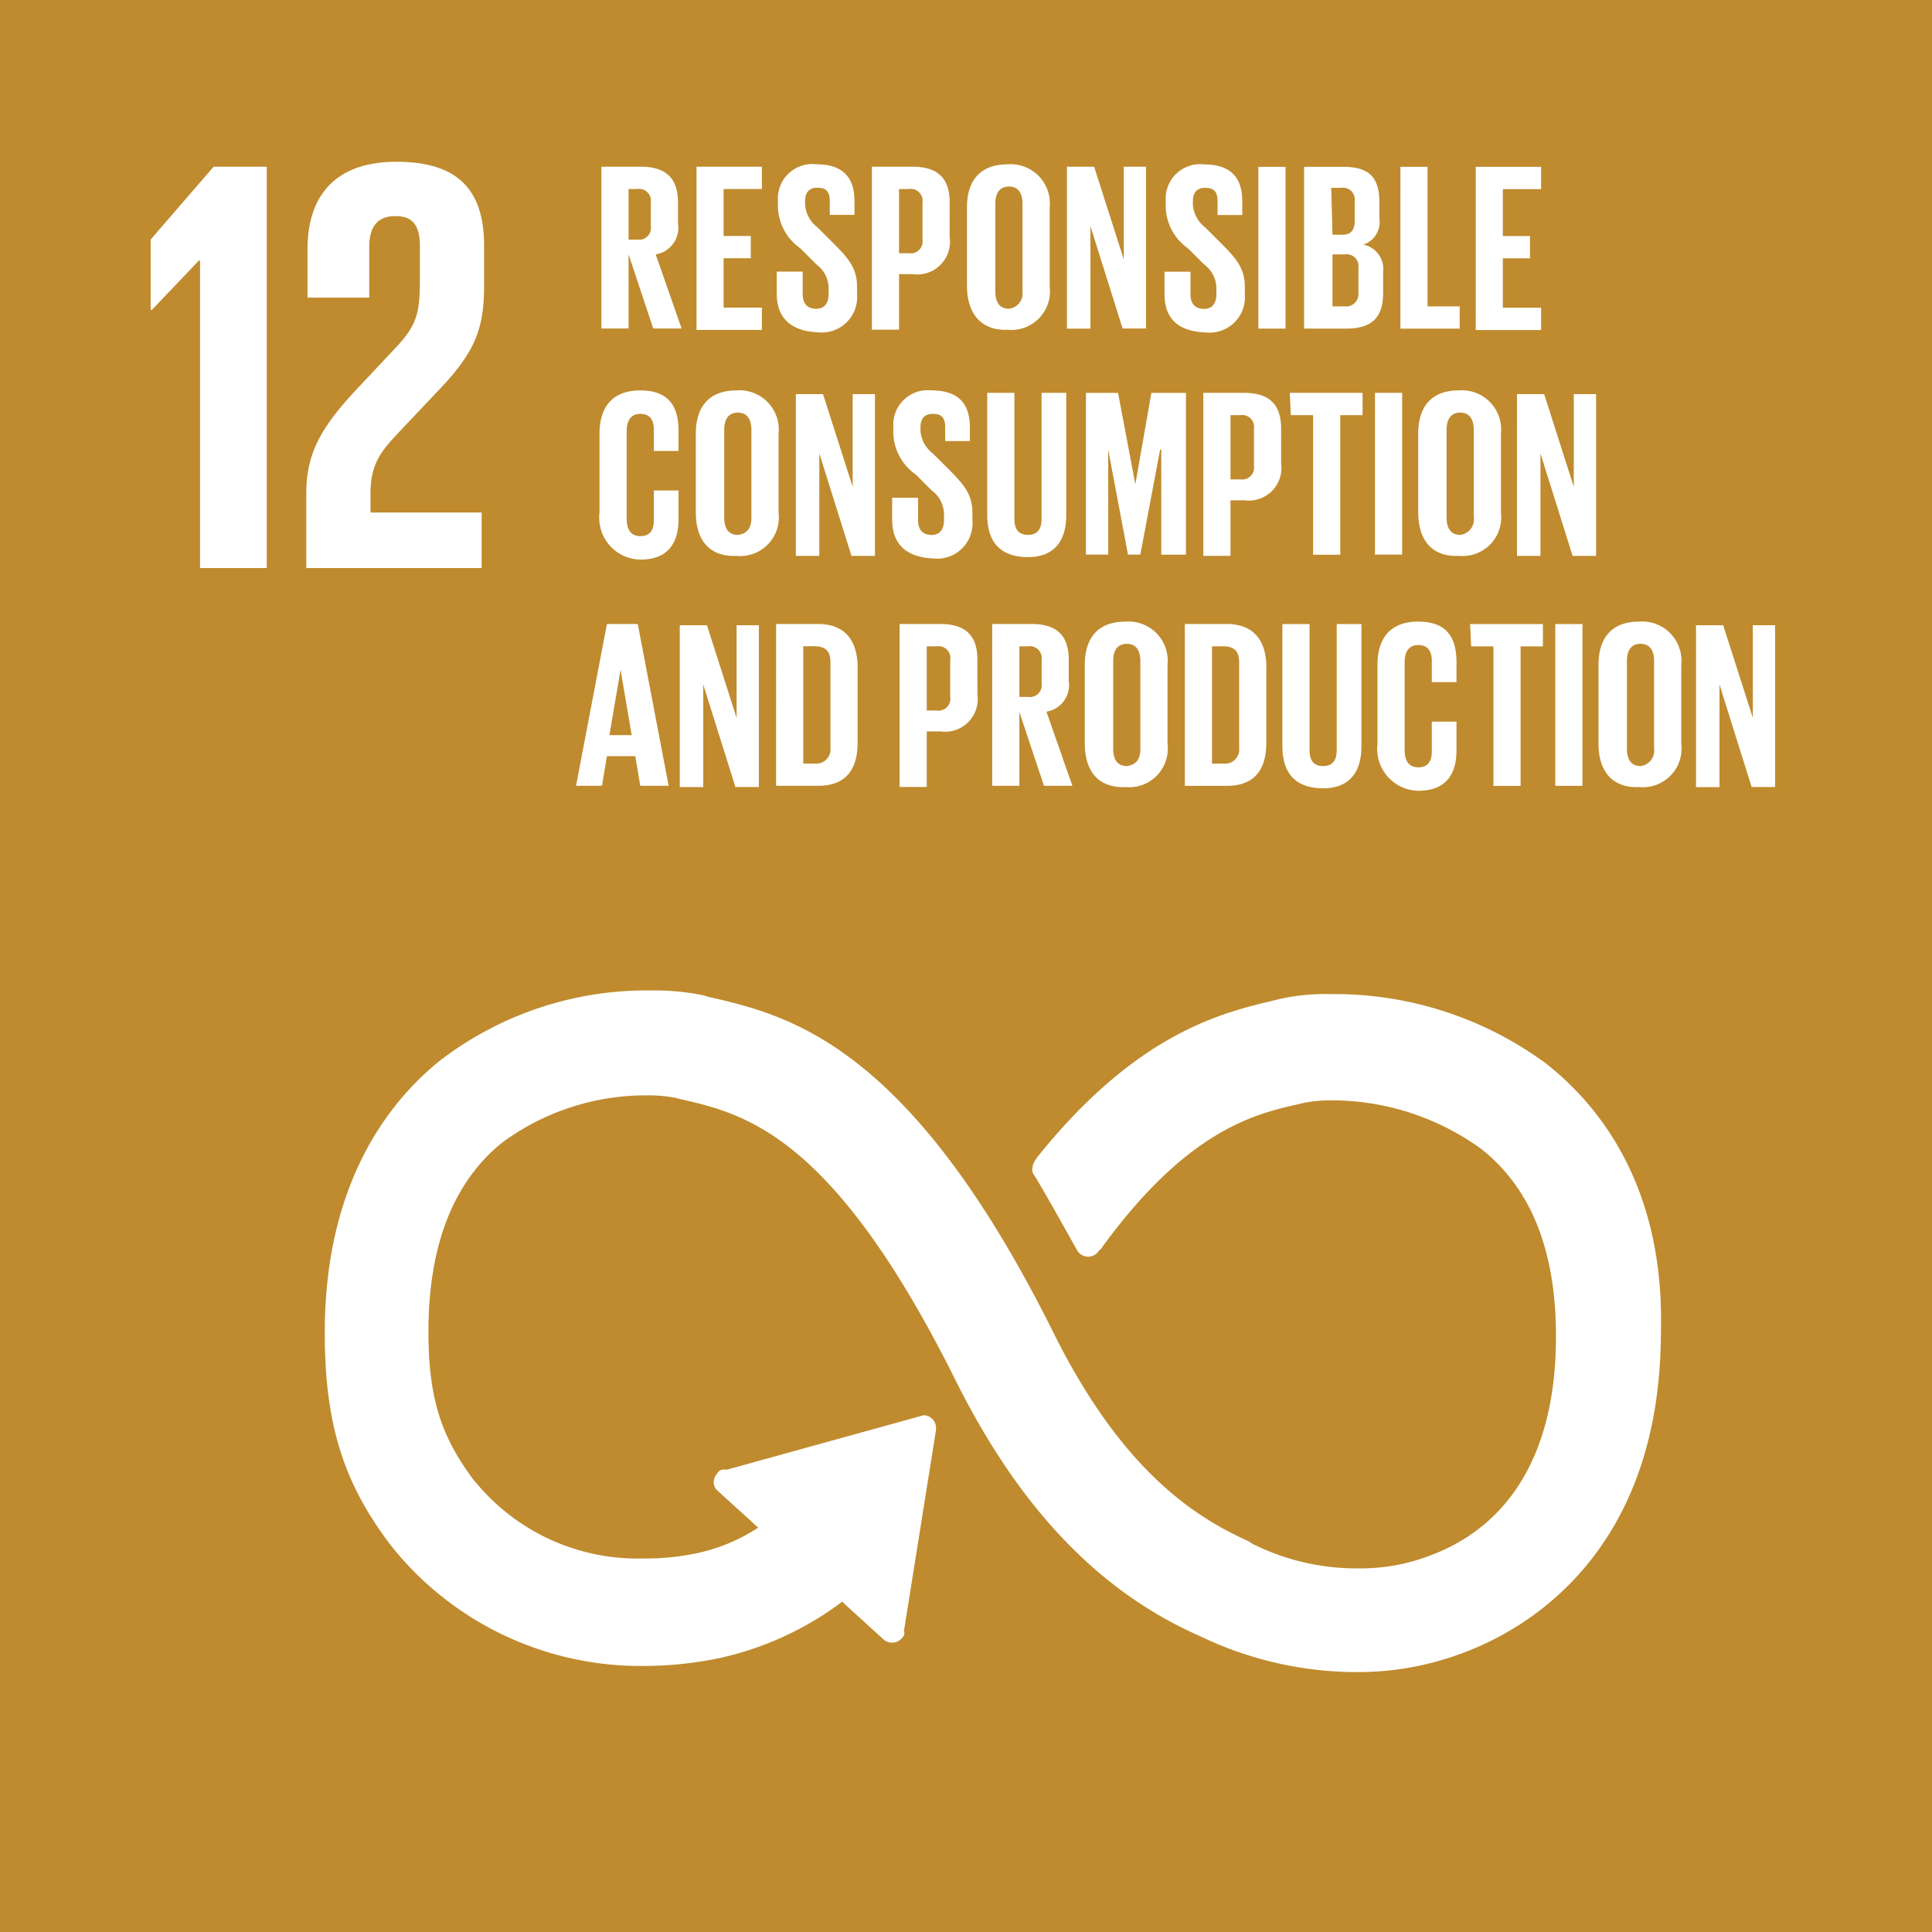<svg id="_12" data-name="12" xmlns="http://www.w3.org/2000/svg" width="130" height="130" viewBox="0 0 130 130">
  <path id="Path_669" data-name="Path 669" d="M975.5,362.6h130v130h-130Z" transform="translate(-975.5 -362.6)" fill="#bf8b2e"/>
  <path id="Path_670" data-name="Path 670" d="M990.941,382.348h.083v20.691h4.487V376.032h-3.573l-4.238,4.9v4.736h.083Zm7.312-.748v3.241h4.155v-3.407c0-1.662.831-2.077,1.745-2.077s1.662.332,1.662,1.994v2.244c0,2.244-.166,3.075-1.662,4.653l-2.576,2.742c-2.493,2.659-3.407,4.4-3.407,7.063v4.986h11.8V399.3h-7.479v-1.246c0-2.077.748-2.908,1.911-4.155l2.908-3.075c2.327-2.493,2.825-4.072,2.825-6.814V381.35c0-3.822-1.828-5.65-5.9-5.65-3.989,0-5.983,2.16-5.983,5.9m83.427,54.843a23.971,23.971,0,0,0-14.542-4.736,14.2,14.2,0,0,0-3.49.332l-.333.083c-3.49.831-9.224,2.16-15.954,10.553l-.166.249a1.182,1.182,0,0,0-.166.5.622.622,0,0,0,.083.415l.166.249c1.08,1.828,1.994,3.49,2.742,4.82a.857.857,0,0,0,1.413.166c.083-.083.083-.166.166-.166,5.817-8.06,10.387-9.14,13.378-9.805l.332-.083a9.8,9.8,0,0,1,1.828-.166,17.167,17.167,0,0,1,10.055,3.241c3.407,2.659,5.069,6.9,5.069,12.63,0,9.639-4.653,13.378-8.559,14.791a12.923,12.923,0,0,1-4.736.831,15.632,15.632,0,0,1-7.146-1.662l-.249-.166c-3.324-1.5-8.393-4.487-13.129-14.043-9.722-19.527-17.865-21.355-23.267-22.6l-.249-.083a16.464,16.464,0,0,0-3.49-.332,22.86,22.86,0,0,0-14.292,4.736c-3.49,2.825-7.728,8.31-7.728,18.281,0,6.149,1.246,10.138,4.487,14.375a21.442,21.442,0,0,0,17.034,8.06,25.171,25.171,0,0,0,4.9-.5,21.319,21.319,0,0,0,8.393-3.822l2.825,2.576a.89.89,0,0,0,1.163-.083c.166-.166.249-.332.166-.5l2.161-13.544v-.166a.852.852,0,0,0-.831-.831l-13.212,3.656h-.249a.457.457,0,0,0-.416.249.9.9,0,0,0-.249.582.754.754,0,0,0,.249.582l2.742,2.493a12.083,12.083,0,0,1-4.238,1.745,16.556,16.556,0,0,1-3.49.332,14.13,14.13,0,0,1-11.3-5.152l-.083-.083c-2.244-2.991-3.075-5.567-3.075-10.055,0-5.734,1.662-10.055,4.986-12.714a16.3,16.3,0,0,1,9.805-3.158,9.8,9.8,0,0,1,1.828.166l.332.083c4.321,1,10.221,2.327,18.447,18.78,4.321,8.725,9.722,14.375,16.536,17.367a24.336,24.336,0,0,0,10.47,2.41,19.993,19.993,0,0,0,7.312-1.33c3.989-1.5,13.212-6.565,13.212-21.6.249-9.639-4.072-15.123-7.645-17.949Z" transform="translate(-977.562 -364.815)" fill="#fff"/>
  <g id="Group_428" data-name="Group 428" transform="translate(40.468 11.052)">
    <path id="Path_671" data-name="Path 671" d="M1028.728,381.966v4.986H1026.9V376.066h2.659c1.828,0,2.493.914,2.493,2.41v1.413a1.812,1.812,0,0,1-1.5,2.077l1.745,4.986h-1.911Zm0-4.4v3.407h.582a.8.8,0,0,0,.914-.914v-1.579a.8.8,0,0,0-.914-.914h-.582Zm4.57-1.5h4.4v1.5h-2.576v3.158h1.828v1.5h-1.828v3.324h2.576v1.5h-4.4V376.066Zm5.4,8.559v-1.5h1.745v1.5c0,.582.249,1,.914,1,.582,0,.831-.415.831-1v-.415a2.009,2.009,0,0,0-.831-1.579l-1.08-1.08a3.508,3.508,0,0,1-1.5-2.908v-.332a2.315,2.315,0,0,1,2.576-2.41c1.828,0,2.576.914,2.576,2.493v.914h-1.662v-.914c0-.665-.249-.914-.831-.914-.5,0-.831.249-.831.914v.249a2.128,2.128,0,0,0,.831,1.5l1.163,1.163c1,1,1.5,1.662,1.5,2.825v.5a2.383,2.383,0,0,1-2.659,2.576C1039.447,387.118,1038.7,386.038,1038.7,384.625Zm6.4-8.559h2.742c1.828,0,2.493.914,2.493,2.41V380.8a2.2,2.2,0,0,1-2.493,2.493h-.914v3.739H1045.1V376.066Zm1.828,1.5v4.321h.665a.8.8,0,0,0,.914-.914v-2.493a.8.8,0,0,0-.914-.914Zm4.57,6.565v-5.318c0-1.745.831-2.908,2.742-2.908a2.64,2.64,0,0,1,2.825,2.908v5.318a2.6,2.6,0,0,1-2.825,2.908C1052.327,387.118,1051.5,385.788,1051.5,384.126Zm3.739.332v-5.9c0-.665-.249-1.163-.914-1.163s-.914.5-.914,1.163v5.9c0,.665.249,1.163.914,1.163A1.045,1.045,0,0,0,1055.235,384.459Zm4.57-4.4v6.9h-1.579V376.066h1.828l1.994,6.232v-6.232h1.5v10.885h-1.579Zm4.986,4.57v-1.5h1.745v1.5c0,.582.249,1,.914,1,.582,0,.831-.415.831-1v-.415a2.009,2.009,0,0,0-.831-1.579l-1.08-1.08a3.508,3.508,0,0,1-1.5-2.908v-.332a2.316,2.316,0,0,1,2.576-2.41c1.828,0,2.576.914,2.576,2.493v.914h-1.662v-.914c0-.665-.249-.914-.831-.914-.5,0-.831.249-.831.914v.249a2.128,2.128,0,0,0,.831,1.5l1.163,1.163c1,1,1.5,1.662,1.5,2.825v.5a2.383,2.383,0,0,1-2.659,2.576c-2.077-.083-2.742-1.163-2.742-2.576Zm6.315-8.559h1.828v10.885h-1.828Zm3.075,0h2.659c1.828,0,2.41.831,2.41,2.41v1.08a1.6,1.6,0,0,1-1.08,1.745,1.665,1.665,0,0,1,1.329,1.828v1.413c0,1.579-.665,2.41-2.493,2.41h-2.825V376.066Zm1.911,4.57h.665c.582,0,.831-.332.831-.914v-1.33a.8.8,0,0,0-.914-.914h-.665l.083,3.158Zm0,1.413v3.407h.831a.831.831,0,0,0,.914-.914V382.88a.8.8,0,0,0-.914-.914h-.831Zm4.57-5.983h1.828v9.39h2.161v1.5h-3.989V376.066Zm5.069,0h4.4v1.5h-2.576v3.158h1.828v1.5h-1.828v3.324h2.576v1.5h-4.4V376.066Z" transform="translate(-1026.9 -375.9)" fill="#fff"/>
  </g>
  <g id="Group_429" data-name="Group 429" transform="translate(40.34 26.27)">
    <path id="Path_672" data-name="Path 672" d="M1026.9,403.426v-5.318c0-1.745.831-2.908,2.742-2.908,1.994,0,2.576,1.163,2.576,2.742v1.33h-1.662v-1.413c0-.665-.249-1.08-.914-1.08s-.914.5-.914,1.163v5.9c0,.665.249,1.163.914,1.163s.914-.415.914-1.08v-1.994h1.662v1.911c0,1.579-.665,2.742-2.576,2.742A2.817,2.817,0,0,1,1026.9,403.426Zm6.481,0v-5.318c0-1.745.831-2.908,2.742-2.908a2.64,2.64,0,0,1,2.825,2.908v5.318a2.6,2.6,0,0,1-2.825,2.908C1034.212,406.418,1033.381,405.171,1033.381,403.426Zm3.739.332v-5.9c0-.665-.249-1.163-.914-1.163s-.914.5-.914,1.163v5.9c0,.665.249,1.163.914,1.163C1036.871,404.839,1037.121,404.424,1037.121,403.759Zm4.57-4.321v6.9h-1.579V395.449h1.828l1.994,6.232v-6.232h1.5v10.885h-1.579Zm4.9,4.487v-1.5h1.745v1.5c0,.582.249,1,.914,1,.582,0,.831-.415.831-1v-.415a2.009,2.009,0,0,0-.831-1.579l-1.08-1.08a3.508,3.508,0,0,1-1.5-2.908v-.332a2.315,2.315,0,0,1,2.576-2.41c1.828,0,2.576.914,2.576,2.493v.914h-1.662v-.914c0-.665-.249-.914-.831-.914-.5,0-.831.249-.831.914v.249a2.128,2.128,0,0,0,.831,1.5l1.163,1.163c1,1,1.5,1.662,1.5,2.825v.5a2.383,2.383,0,0,1-2.659,2.576C1047.341,406.418,1046.594,405.338,1046.594,403.925Zm11.716-8.559v8.226c0,1.662-.748,2.825-2.576,2.825-1.911,0-2.742-1.08-2.742-2.825v-8.226h1.828v8.476c0,.665.249,1.08.914,1.08s.914-.415.914-1.08v-8.476h1.662Zm6.315,3.822-1.33,7.063h-.831l-1.33-7.063v7.063h-1.5V395.366h2.161l1.163,6.149,1.08-6.149h2.327v10.885h-1.662v-7.063Zm2.908-3.822h2.742c1.828,0,2.493.914,2.493,2.41V400.1a2.2,2.2,0,0,1-2.493,2.493h-.914v3.739h-1.828V395.366Zm1.828,1.5v4.321h.665a.8.8,0,0,0,.914-.914v-2.493a.8.8,0,0,0-.914-.914Zm3.989-1.5h4.9v1.5h-1.5v9.39h-1.828v-9.39h-1.5Zm5.734,0h1.828v10.885h-1.828Zm2.908,8.06v-5.318c0-1.745.831-2.908,2.742-2.908a2.64,2.64,0,0,1,2.825,2.908v5.318a2.6,2.6,0,0,1-2.825,2.908C1082.823,406.418,1081.992,405.171,1081.992,403.426Zm3.739.332v-5.9c0-.665-.249-1.163-.914-1.163s-.914.5-.914,1.163v5.9c0,.665.249,1.163.914,1.163A1.045,1.045,0,0,0,1085.731,403.759Zm4.487-4.321v6.9h-1.579V395.449h1.828l1.994,6.232v-6.232h1.5v10.885h-1.579Z" transform="translate(-1026.9 -395.2)" fill="#fff"/>
  </g>
  <g id="Group_430" data-name="Group 430" transform="translate(38.761 41.822)">
    <path id="Path_673" data-name="Path 673" d="M1026.6,425.552l2.077-10.885h2.077l2.077,10.885h-1.911l-.332-1.994h-1.911l-.332,1.994H1026.6Zm2.244-3.407h1.5l-.748-4.4Zm6.315-3.407v6.9h-1.579V414.749h1.828l1.994,6.232v-6.232h1.5v10.885h-1.579Zm10.387-1.163v5.069c0,1.662-.665,2.908-2.659,2.908h-2.825V414.666h2.825C1044.8,414.666,1045.546,415.913,1045.546,417.575Zm-2.908,6.481a.966.966,0,0,0,1.08-1.08v-5.734c0-.665-.249-1.08-1.08-1.08h-.748v7.894Zm5.734-9.39h2.742c1.828,0,2.493.914,2.493,2.41V419.4a2.2,2.2,0,0,1-2.493,2.493h-.914v3.739h-1.828V414.666Zm1.828,1.5v4.321h.665a.8.8,0,0,0,.914-.914v-2.493a.8.8,0,0,0-.914-.914Zm6.232,4.4v4.986H1054.6V414.666h2.659c1.828,0,2.493.914,2.493,2.41v1.413a1.812,1.812,0,0,1-1.5,2.077l1.745,4.986h-1.911l-1.662-4.986Zm0-4.4v3.407h.582a.8.8,0,0,0,.914-.914v-1.579a.8.8,0,0,0-.914-.914Zm4.4,6.565v-5.318c0-1.745.831-2.908,2.742-2.908a2.64,2.64,0,0,1,2.825,2.908v5.318a2.6,2.6,0,0,1-2.825,2.908C1061.666,425.718,1060.835,424.471,1060.835,422.726Zm3.739.332v-5.9c0-.665-.249-1.163-.914-1.163s-.914.5-.914,1.163v5.9c0,.665.249,1.163.914,1.163C1064.325,424.139,1064.574,423.724,1064.574,423.059Zm8.476-5.484v5.069c0,1.662-.665,2.908-2.659,2.908h-2.825V414.666h2.825C1072.3,414.666,1073.05,415.913,1073.05,417.575Zm-2.908,6.481a.966.966,0,0,0,1.08-1.08v-5.734c0-.665-.249-1.08-1.08-1.08h-.748v7.894Zm9.307-9.39v8.226c0,1.662-.748,2.825-2.576,2.825-1.911,0-2.742-1.08-2.742-2.825v-8.226h1.828v8.476c0,.665.249,1.08.914,1.08s.914-.415.914-1.08v-8.476Zm1.08,8.06v-5.318c0-1.745.831-2.908,2.742-2.908,1.994,0,2.576,1.163,2.576,2.742v1.33h-1.662v-1.413c0-.665-.249-1.08-.914-1.08s-.914.5-.914,1.163v5.9c0,.665.249,1.163.914,1.163s.914-.415.914-1.08v-1.994h1.662v1.911c0,1.579-.665,2.742-2.576,2.742A2.817,2.817,0,0,1,1080.529,422.726Zm6.232-8.06h4.9v1.5h-1.5v9.39h-1.828v-9.39h-1.5Zm5.734,0h1.828v10.885h-1.828Zm2.908,8.06v-5.318c0-1.745.831-2.908,2.742-2.908a2.64,2.64,0,0,1,2.825,2.908v5.318a2.6,2.6,0,0,1-2.825,2.908C1096.234,425.718,1095.4,424.471,1095.4,422.726Zm3.739.332v-5.9c0-.665-.249-1.163-.914-1.163s-.914.5-.914,1.163v5.9c0,.665.249,1.163.914,1.163A1.045,1.045,0,0,0,1099.142,423.059Zm4.4-4.321v6.9h-1.579V414.749h1.828l1.994,6.232v-6.232h1.5v10.885h-1.579Z" transform="translate(-1026.6 -414.5)" fill="#fff"/>
  </g>
</svg>
